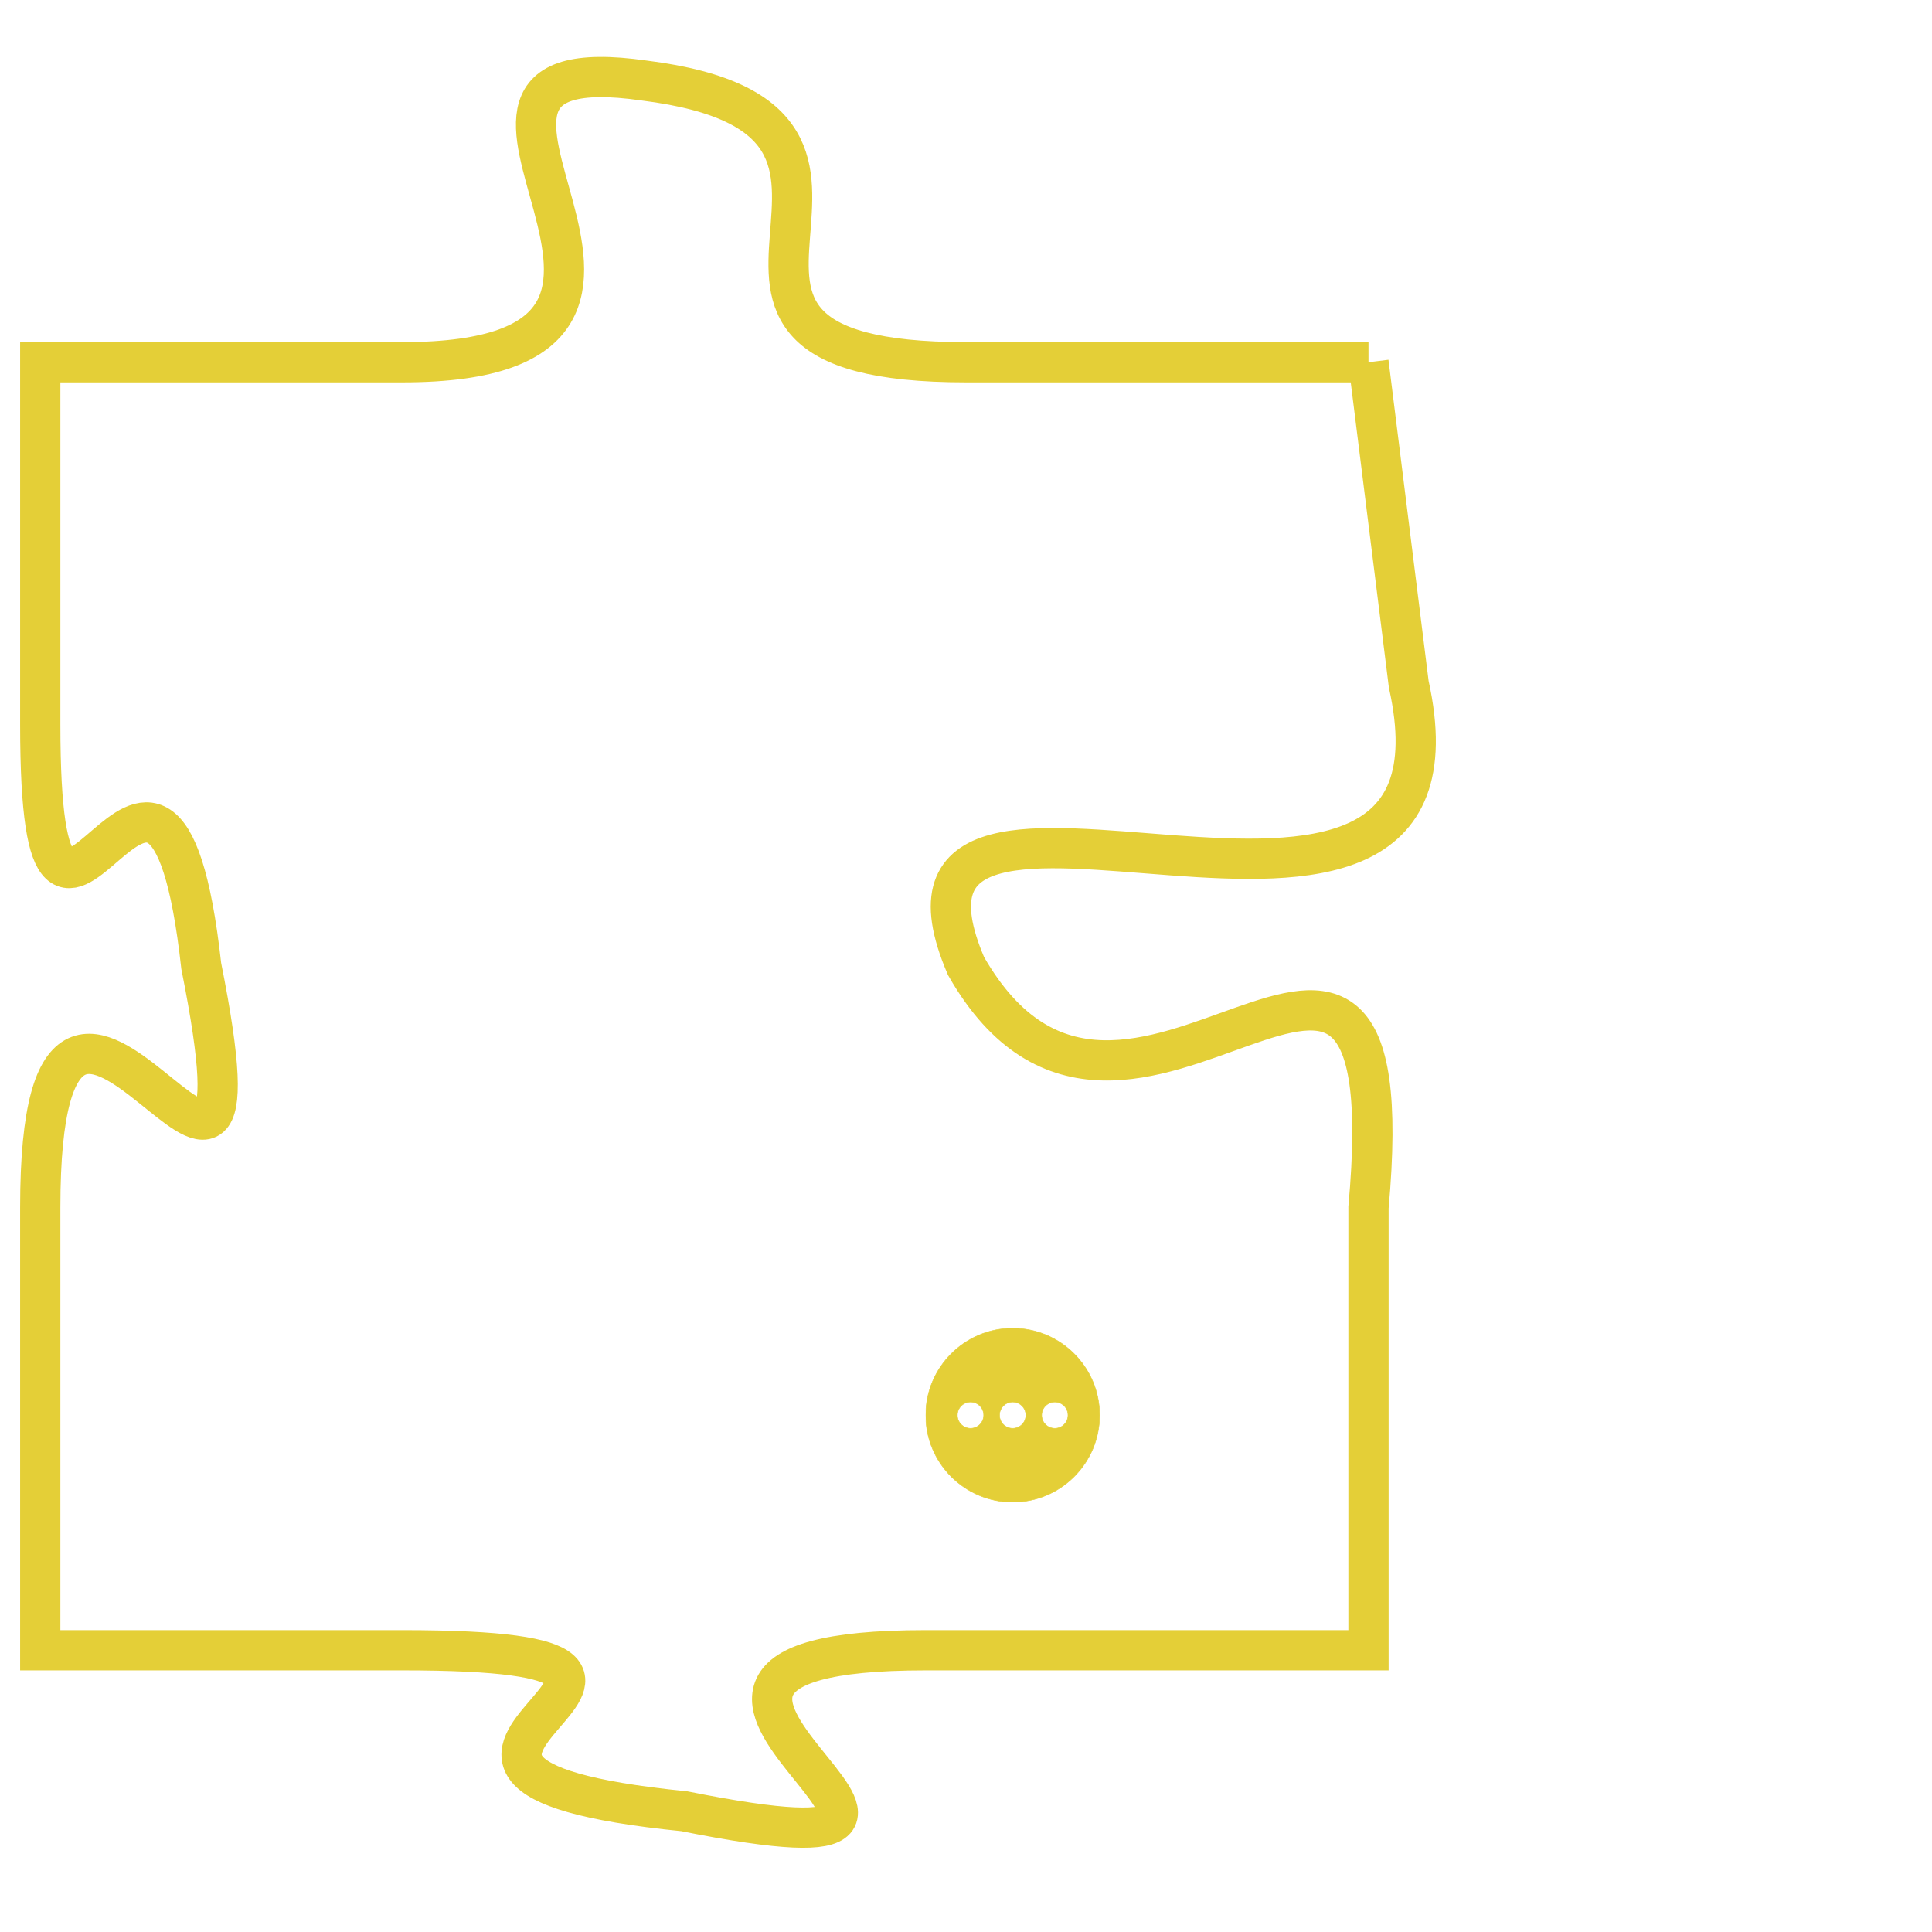 <svg version="1.1" xmlns="http://www.w3.org/2000/svg" xmlns:xlink="http://www.w3.org/1999/xlink" fill="transparent" x="0" y="0" width="350" height="350" preserveAspectRatio="xMinYMin slice"><style type="text/css">.links{fill:transparent;stroke: #E4CF37;}.links:hover{fill:#63D272; opacity:0.4;}</style><defs><g id="allt"><path id="t9377" d="M594,2304 L584,2304 C575,2304 584,2298 576,2297 C569,2296 579,2304 570,2304 L561,2304 561,2304 L561,2313 C561,2322 564,2310 565,2319 C567,2329 561,2315 561,2325 L561,2336 561,2336 L570,2336 C580,2336 567,2339 577,2340 C587,2342 573,2336 583,2336 L594,2336 594,2336 L594,2325 C595,2314 588,2326 584,2319 C581,2312 597,2321 595,2312 L594,2304"/></g><clipPath id="c" clipRule="evenodd" fill="transparent"><use href="#t9377"/></clipPath></defs><svg viewBox="560 2295 38 48" preserveAspectRatio="xMinYMin meet"><svg width="4380" height="2430"><g><image crossorigin="anonymous" x="0" y="0" href="https://nftpuzzle.license-token.com/assets/completepuzzle.svg" width="100%" height="100%" /><g class="links"><use href="#t9377"/></g></g></svg><svg x="583" y="2328" height="9%" width="9%" viewBox="0 0 330 330"><g><a xlink:href="https://nftpuzzle.license-token.com/" class="links"><title>See the most innovative NFT based token software licensing project</title><path fill="#E4CF37" id="more" d="M165,0C74.019,0,0,74.019,0,165s74.019,165,165,165s165-74.019,165-165S255.981,0,165,0z M85,190 c-13.785,0-25-11.215-25-25s11.215-25,25-25s25,11.215,25,25S98.785,190,85,190z M165,190c-13.785,0-25-11.215-25-25 s11.215-25,25-25s25,11.215,25,25S178.785,190,165,190z M245,190c-13.785,0-25-11.215-25-25s11.215-25,25-25 c13.785,0,25,11.215,25,25S258.785,190,245,190z"></path></a></g></svg></svg></svg>
